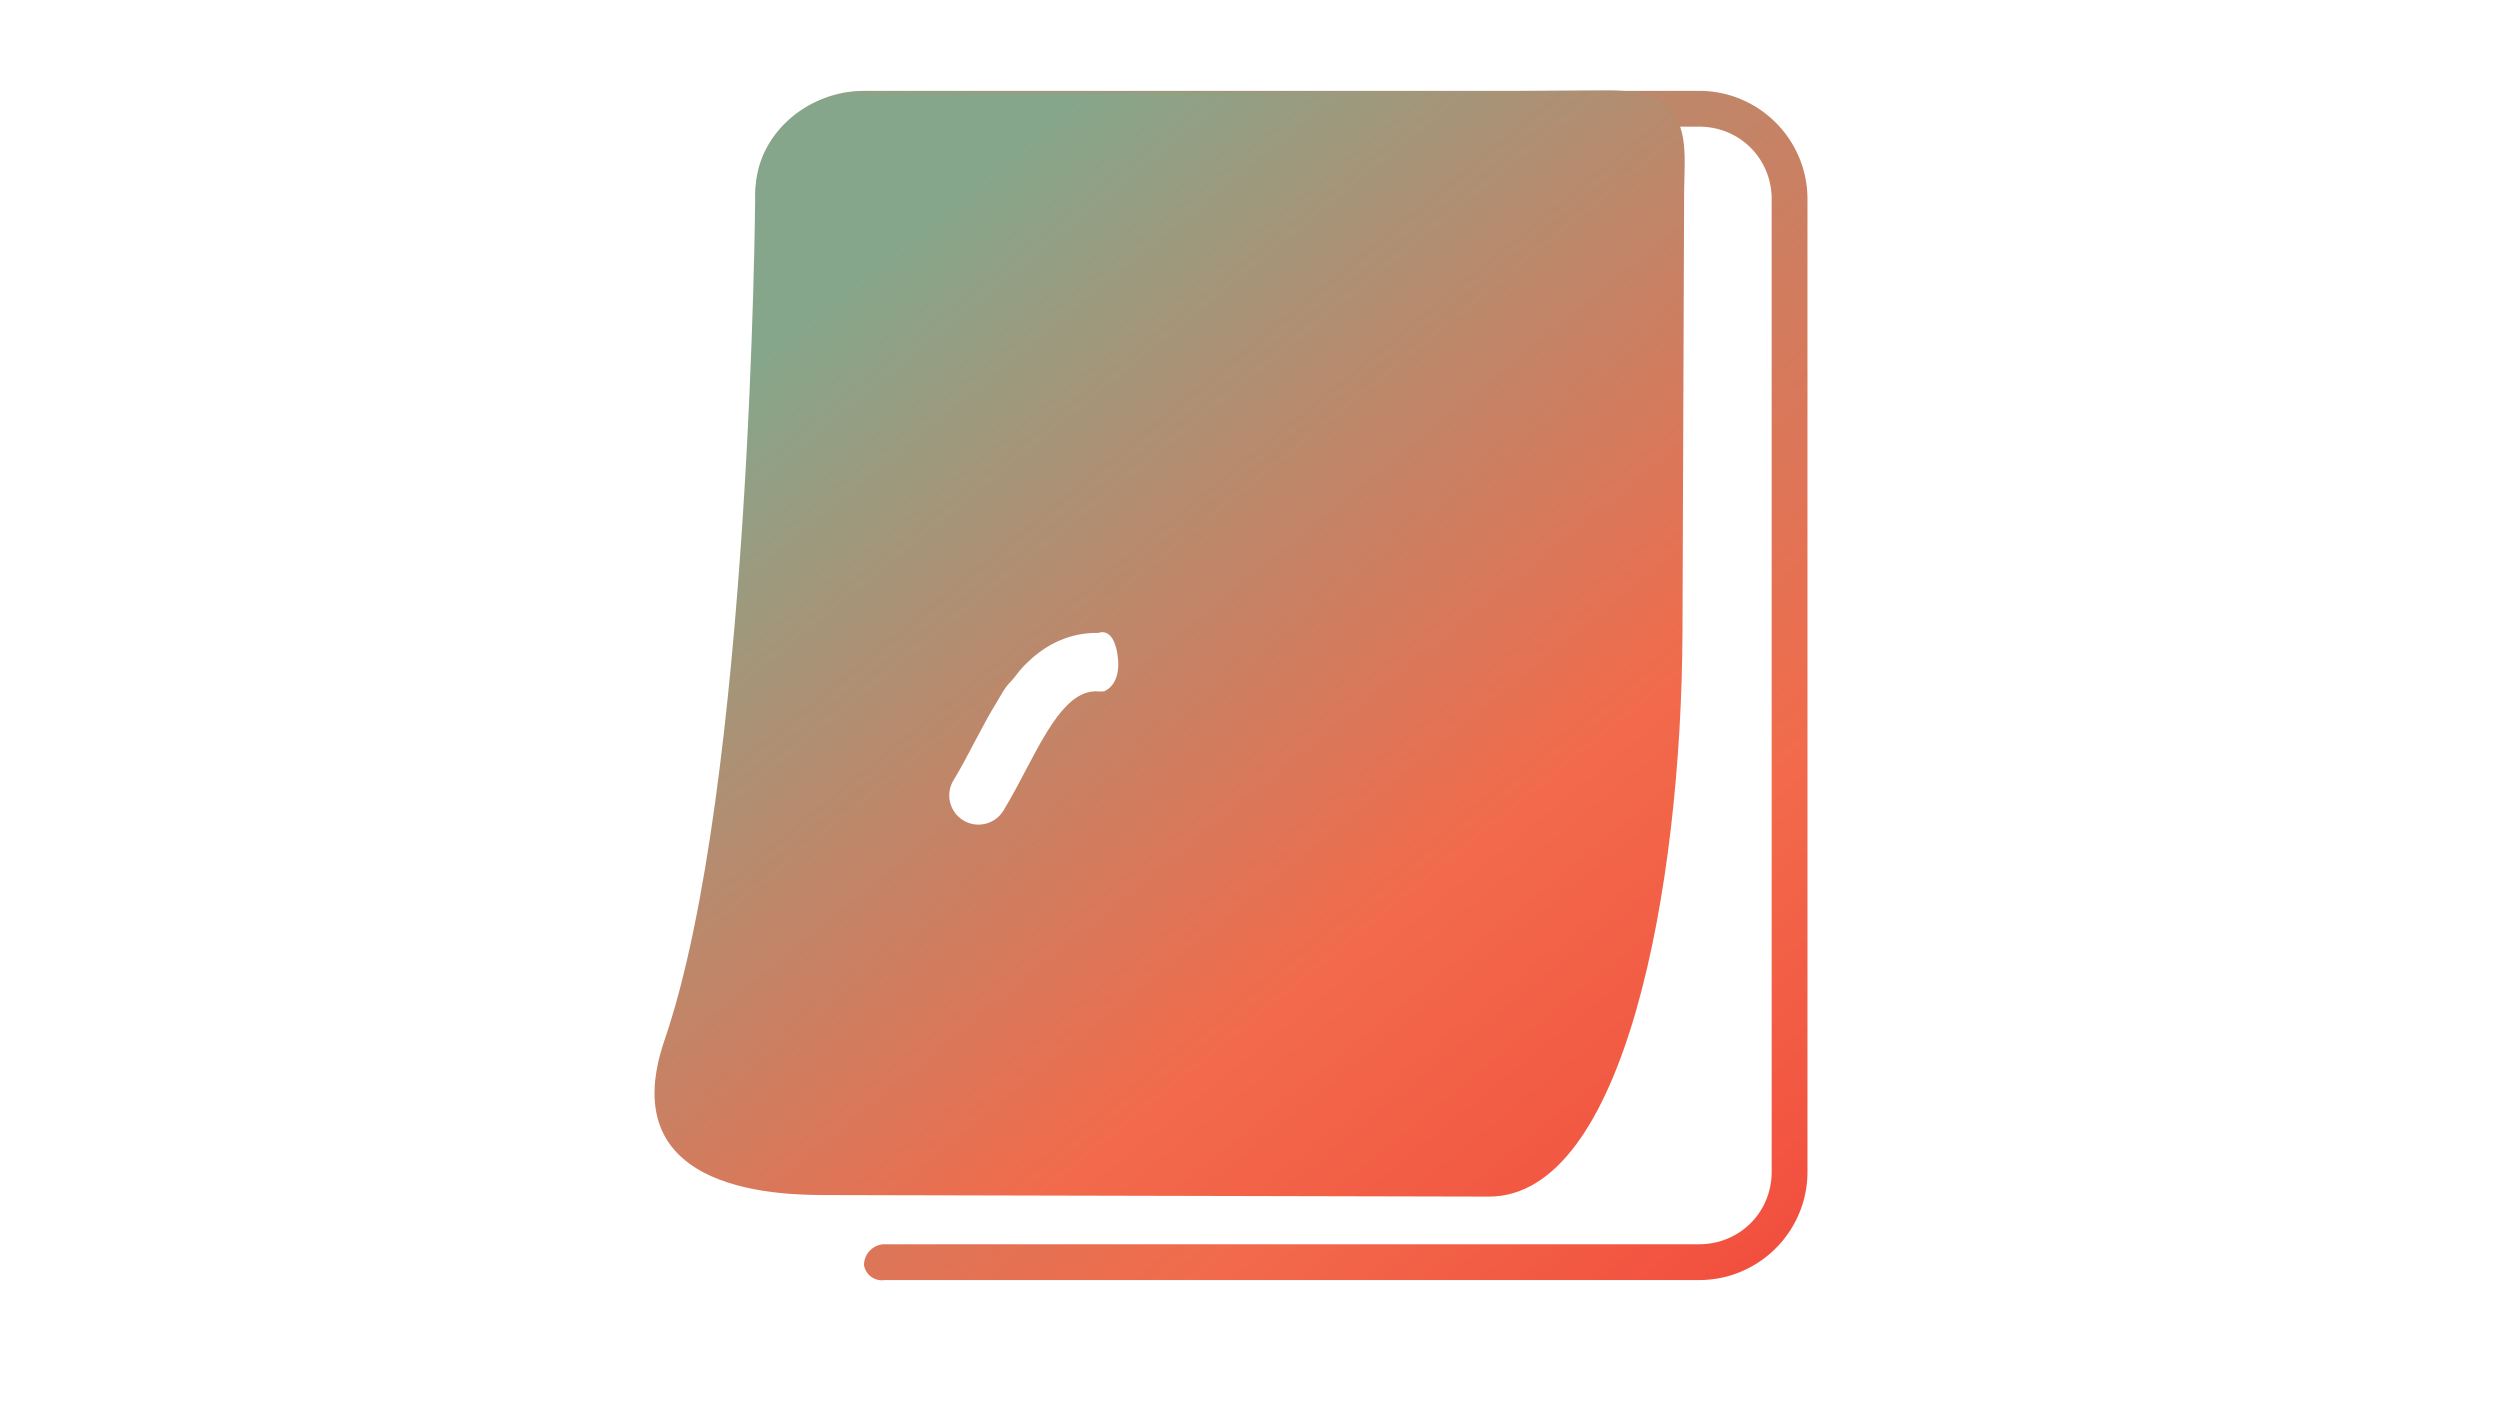 <?xml version="1.0" encoding="UTF-8" standalone="no"?>
<!-- Created with Inkscape (http://www.inkscape.org/) -->

<svg
   width="3840"
   height="2160"
   viewBox="0 0 3840 2160"
   version="1.1"
   id="svg1"
   inkscape:version="1.3.2 (091e20e, 2023-11-25, custom)"
   sodipodi:docname="splash_logo5.svg"
   xmlns:inkscape="http://www.inkscape.org/namespaces/inkscape"
   xmlns:sodipodi="http://sodipodi.sourceforge.net/DTD/sodipodi-0.dtd"
   xmlns:xlink="http://www.w3.org/1999/xlink"
   xmlns="http://www.w3.org/2000/svg"
   xmlns:svg="http://www.w3.org/2000/svg">
  <sodipodi:namedview
     id="namedview1"
     pagecolor="#ffffff"
     bordercolor="#000000"
     borderopacity="0.25"
     inkscape:showpageshadow="2"
     inkscape:pageopacity="0.0"
     inkscape:pagecheckerboard="0"
     inkscape:deskcolor="#d1d1d1"
     inkscape:document-units="px"
     inkscape:zoom="0.96459612"
     inkscape:cx="1648.3583"
     inkscape:cy="1289.1406"
     inkscape:window-width="1920"
     inkscape:window-height="1027"
     inkscape:window-x="-8"
     inkscape:window-y="-8"
     inkscape:window-maximized="1"
     inkscape:current-layer="layer2" />
  <defs
     id="defs1">
    <inkscape:path-effect
       effect="powerstroke"
       id="path-effect70"
       is_visible="true"
       lpeversion="1.3"
       scale_width="1"
       interpolator_type="CentripetalCatmullRom"
       interpolator_beta="0.75"
       start_linecap_type="round"
       end_linecap_type="round"
       offset_points="5.229,44.853"
       linejoin_type="spiro"
       miter_limit="4"
       not_jump="true"
       sort_points="true"
       message="&lt;b&gt;Ctrl + clic&lt;/b&gt; sobre un nodo existente y muévalo" />
    <inkscape:path-effect
       effect="simplify"
       id="path-effect69"
       is_visible="true"
       lpeversion="1.3"
       threshold="0.015"
       steps="1"
       smooth_angles="0"
       helper_size="0"
       simplify_individual_paths="false"
       simplify_just_coalesce="false"
       step="1" />
    <inkscape:path-effect
       effect="powerstroke"
       id="path-effect68"
       is_visible="true"
       lpeversion="1.3"
       scale_width="1"
       interpolator_type="CentripetalCatmullRom"
       interpolator_beta="0.75"
       start_linecap_type="round"
       end_linecap_type="round"
       offset_points="9.172,35.726"
       linejoin_type="spiro"
       miter_limit="4"
       not_jump="true"
       sort_points="true"
       message="&lt;b&gt;Ctrl + clic&lt;/b&gt; sobre un nodo existente y muévalo" />
    <inkscape:path-effect
       effect="simplify"
       id="path-effect67"
       is_visible="true"
       lpeversion="1.3"
       threshold="0.01"
       steps="1"
       smooth_angles="0"
       helper_size="0"
       simplify_individual_paths="false"
       simplify_just_coalesce="false"
       step="1" />
    <inkscape:path-effect
       effect="powerstroke"
       id="path-effect66"
       is_visible="true"
       lpeversion="1.3"
       scale_width="1"
       interpolator_type="CentripetalCatmullRom"
       interpolator_beta="0.75"
       start_linecap_type="round"
       end_linecap_type="round"
       offset_points="7.295,35.726"
       linejoin_type="spiro"
       miter_limit="4"
       not_jump="true"
       sort_points="true"
       message="&lt;b&gt;Ctrl + clic&lt;/b&gt; sobre un nodo existente y muévalo" />
    <inkscape:path-effect
       effect="simplify"
       id="path-effect65"
       is_visible="true"
       lpeversion="1.3"
       threshold="0.014"
       steps="1"
       smooth_angles="0"
       helper_size="0"
       simplify_individual_paths="false"
       simplify_just_coalesce="false"
       step="1" />
    <inkscape:path-effect
       effect="powerstroke"
       id="path-effect64"
       is_visible="true"
       lpeversion="1.3"
       scale_width="1"
       interpolator_type="CentripetalCatmullRom"
       interpolator_beta="0.75"
       start_linecap_type="round"
       end_linecap_type="round"
       offset_points="4.632,35.726"
       linejoin_type="spiro"
       miter_limit="4"
       not_jump="true"
       sort_points="true"
       message="&lt;b&gt;Ctrl + clic&lt;/b&gt; sobre un nodo existente y muévalo" />
    <inkscape:path-effect
       effect="simplify"
       id="path-effect63"
       is_visible="true"
       lpeversion="1.3"
       threshold="0.014"
       steps="1"
       smooth_angles="0"
       helper_size="0"
       simplify_individual_paths="false"
       simplify_just_coalesce="false"
       step="1" />
    <inkscape:path-effect
       effect="powerstroke"
       id="path-effect62"
       is_visible="true"
       lpeversion="1.3"
       scale_width="1"
       interpolator_type="CentripetalCatmullRom"
       interpolator_beta="0.75"
       start_linecap_type="round"
       end_linecap_type="round"
       offset_points="6.805,35.726"
       linejoin_type="spiro"
       miter_limit="4"
       not_jump="true"
       sort_points="true"
       message="&lt;b&gt;Ctrl + clic&lt;/b&gt; sobre un nodo existente y muévalo" />
    <inkscape:path-effect
       effect="simplify"
       id="path-effect61"
       is_visible="true"
       lpeversion="1.3"
       threshold="0.014"
       steps="1"
       smooth_angles="0"
       helper_size="0"
       simplify_individual_paths="false"
       simplify_just_coalesce="false"
       step="1" />
    <rect
       x="1388.542"
       y="766.913"
       width="1571.935"
       height="523.978"
       id="rect35" />
    <rect
       x="1433.795"
       y="938.397"
       width="857.419"
       height="407.274"
       id="rect34" />
    <inkscape:path-effect
       effect="fillet_chamfer"
       id="path-effect34"
       is_visible="true"
       lpeversion="1"
       nodesatellites_param="F,0,0,1,0,0,0,1 @ F,0,0,1,0,0,0,1 @ F,0,0,1,0,0,0,1 @ F,0,0,1,0,0,0,1 @ F,0,0,1,0,0,0,1 @ F,0,0,1,0,0,0,1 @ F,0,0,1,0,0,0,1 @ F,0,0,1,0,0,0,1 @ F,0,1,1,0,32.059,0,1 @ F,0,0,1,0,32.059,0,1 @ F,0,0,1,0,0,0,1 @ F,0,0,1,0,0,0,1 @ F,0,0,1,0,0,0,1 @ F,0,0,1,0,0,0,1"
       radius="0"
       unit="px"
       method="auto"
       mode="F"
       chamfer_steps="1"
       flexible="false"
       use_knot_distance="true"
       apply_no_radius="true"
       apply_with_radius="true"
       only_selected="false"
       hide_knots="false" />
    <linearGradient
       id="linearGradient12"
       inkscape:collect="always">
      <stop
         style="stop-color:#86a68b;stop-opacity:1;"
         offset="0"
         id="stop13" />
      <stop
         style="stop-color:#f26a4b;stop-opacity:1;"
         offset="0.75"
         id="stop15" />
      <stop
         style="stop-color:#f24c3d;stop-opacity:1;"
         offset="1"
         id="stop14" />
    </linearGradient>
    <linearGradient
       id="linearGradient2"
       inkscape:collect="always">
      <stop
         style="stop-color:#86a68b;stop-opacity:1;"
         offset="0"
         id="stop2" />
      <stop
         style="stop-color:#f26a4b;stop-opacity:1;"
         offset="0.625"
         id="stop4" />
      <stop
         style="stop-color:#f24c3d;stop-opacity:1;"
         offset="1"
         id="stop3" />
    </linearGradient>
    <linearGradient
       inkscape:collect="always"
       xlink:href="#linearGradient2"
       id="linearGradient3"
       x1="1377.669"
       y1="357.35"
       x2="2610.464"
       y2="1836.601"
       gradientUnits="userSpaceOnUse"
       gradientTransform="matrix(1.075,0,0,1.052,-100.986,2.239)" />
    <linearGradient
       inkscape:collect="always"
       xlink:href="#linearGradient12"
       id="linearGradient14"
       x1="1161.56"
       y1="145.005"
       x2="2772.479"
       y2="1970.172"
       gradientUnits="userSpaceOnUse" />
  </defs>
  <g
     inkscape:label="Capa 1"
     inkscape:groupmode="layer"
     id="layer1"
     style="fill:none;image-rendering:auto">
    <path
       style="color:#000000;fill:url(#linearGradient14);stroke-linejoin:round;-inkscape-stroke:none;paint-order:stroke fill markers"
       d="m 1327.107,139.57 c -91.669,0 -174.335,74.529 -166.096,168.6 l 54.791,-4.799 c -5.17,-59.023 49.294,-108.801 111.305,-108.801 H 2610.084 c 62.081,0 111.199,49.121 111.199,111.201 V 1799.949 c 0,62.08 -49.119,111.199 -111.199,111.199 H 1359.167 a 32.059,32.059 135 0 0 -32.059,32.059 27.875,27.875 35.586 0 0 32.059,22.941 l 1250.917,0 c 91.599,0 166.199,-74.6 166.199,-166.199 V 305.771 c 0,-91.599 -74.6,-166.201 -166.199,-166.201 z"
       id="rect1"
       sodipodi:nodetypes="sccsssssccsssss"
       inkscape:path-effect="#path-effect34"
       inkscape:original-d="m 1327.1074,139.57031 c -91.669,0 -174.3355,74.52941 -166.0957,168.59961 l 54.791,-4.79883 c -5.1699,-59.02318 49.2941,-108.80078 111.3047,-108.80078 H 2610.084 c 62.0805,0 111.1992,49.1207 111.1992,111.20117 V 1799.9492 c 0,62.0804 -49.1187,111.1992 -111.1992,111.1992 H 1327.1074 v 55 H 2610.084 c 91.5991,0 166.1992,-74.6001 166.1992,-166.1992 V 305.77148 c 0,-91.59907 -74.6001,-166.20117 -166.1992,-166.20117 z" />
  </g>
  <g
     inkscape:groupmode="layer"
     id="layer2"
     inkscape:label="Capa 2">
    <path
       id="rect1-3"
       style="fill:url(#linearGradient3);stroke-width:57.983;stroke-linejoin:round;paint-order:stroke fill markers"
       inkscape:label="rect1-3"
       d="m 2469.527,138.822 -1151.803,7.514 c -112.944,0.737 -157.937,93.81 -157.791,155.912 0,0 -6.207,907.11 -139.203,1295.354 -82.315,240.294 189.452,237.899 253.117,238.047 l 1012.746,2.344 c 208.649,0.483 296.232,-474.288 297.701,-867.434 l 2.533,-678.33 c 0.251,-67.05 17.803,-154.288 -117.301,-153.406 z m -782.506,833.336 0.08,0.002 c 0.017,4.3e-4 8.266,-26.954 -0.045,0 -0,0.015 22.34,-10.561 29.253,32.155 8.512,52.593 -24.826,59.2 -24.826,59.2 -0.01,0.013 31.081,-2.083 31.07,-2.087 -1.379,-0.636 -33.803,1.016 -35.003,0.769 -0.01,0 -0.015,-0.01 -0.029,-0.01 -0.986,-0.211 -2.064,-0.331 -3.207,-0.365 -0.027,-8e-4 -0.053,8e-4 -0.08,0 -0.514,-0.015 -1.313,-0.013 -2.543,0.051 -0.014,8e-4 -0.029,-7e-4 -0.043,0 -3.967,0.201 -7.647,0.798 -10.98,1.672 -0.01,0 -0.018,0.01 -0.027,0.01 -3.509,0.915 -6.854,2.197 -9.967,3.717 -0.01,0 -0.014,0.01 -0.019,0.01 -3.898,1.898 -7.609,4.255 -11.07,6.852 -3.515,2.637 -6.787,5.528 -9.787,8.461 -0.975,0.953 -1.94,1.93 -2.891,2.922 -4.836,5.046 -9.372,10.552 -13.664,16.293 -5.359,7.169 -10.302,14.652 -14.881,22.041 v 0.01 c -5.979,9.655 -11.539,19.494 -16.527,28.609 v 0.01 c -11.36,20.769 -21.518,40.789 -31.27,58.764 -7.744,14.275 -13.822,24.822 -19.43,33.977 -12.927,21.102 -40.514,27.731 -61.629,14.825 -21.115,-12.906 -27.796,-40.48 -14.912,-61.608 4.645,-7.618 9.971,-16.791 17.121,-29.971 9.057,-16.695 19.074,-36.472 31.428,-59.053 5.358,-9.794 11.785,-21.201 18.963,-32.793 l 0.01,-0.01 c 5.485,-8.851 10.578,-19.793 19.287,-28.502 l 0.01,-0.01 c 6.962,-6.962 12.784,-16.345 20.75,-24.656 1.592,-1.661 3.24,-3.327 4.943,-4.992 5.184,-5.067 11.415,-10.631 18.654,-16.062 7.166,-5.377 15.714,-10.914 25.584,-15.729 7.991,-3.898 16.903,-7.345 26.629,-9.889 9.271,-2.425 19.031,-3.963 29.123,-4.477 0.01,-5.1e-4 -0.034,3.3e-4 -0.027,0 l 0.043,-0.002 c 0.01,-4.6e-4 -0.022,0.002 -0.016,0.002 2.794,-0.144 6.21,-0.245 9.967,-0.127 0.011,3.5e-4 31.077,-5.187 31.066,-5.186 z"
       sodipodi:nodetypes="sscscsccsssssssssssssssssssssssssssssssssssssssssssssss" />
  </g>
</svg>
